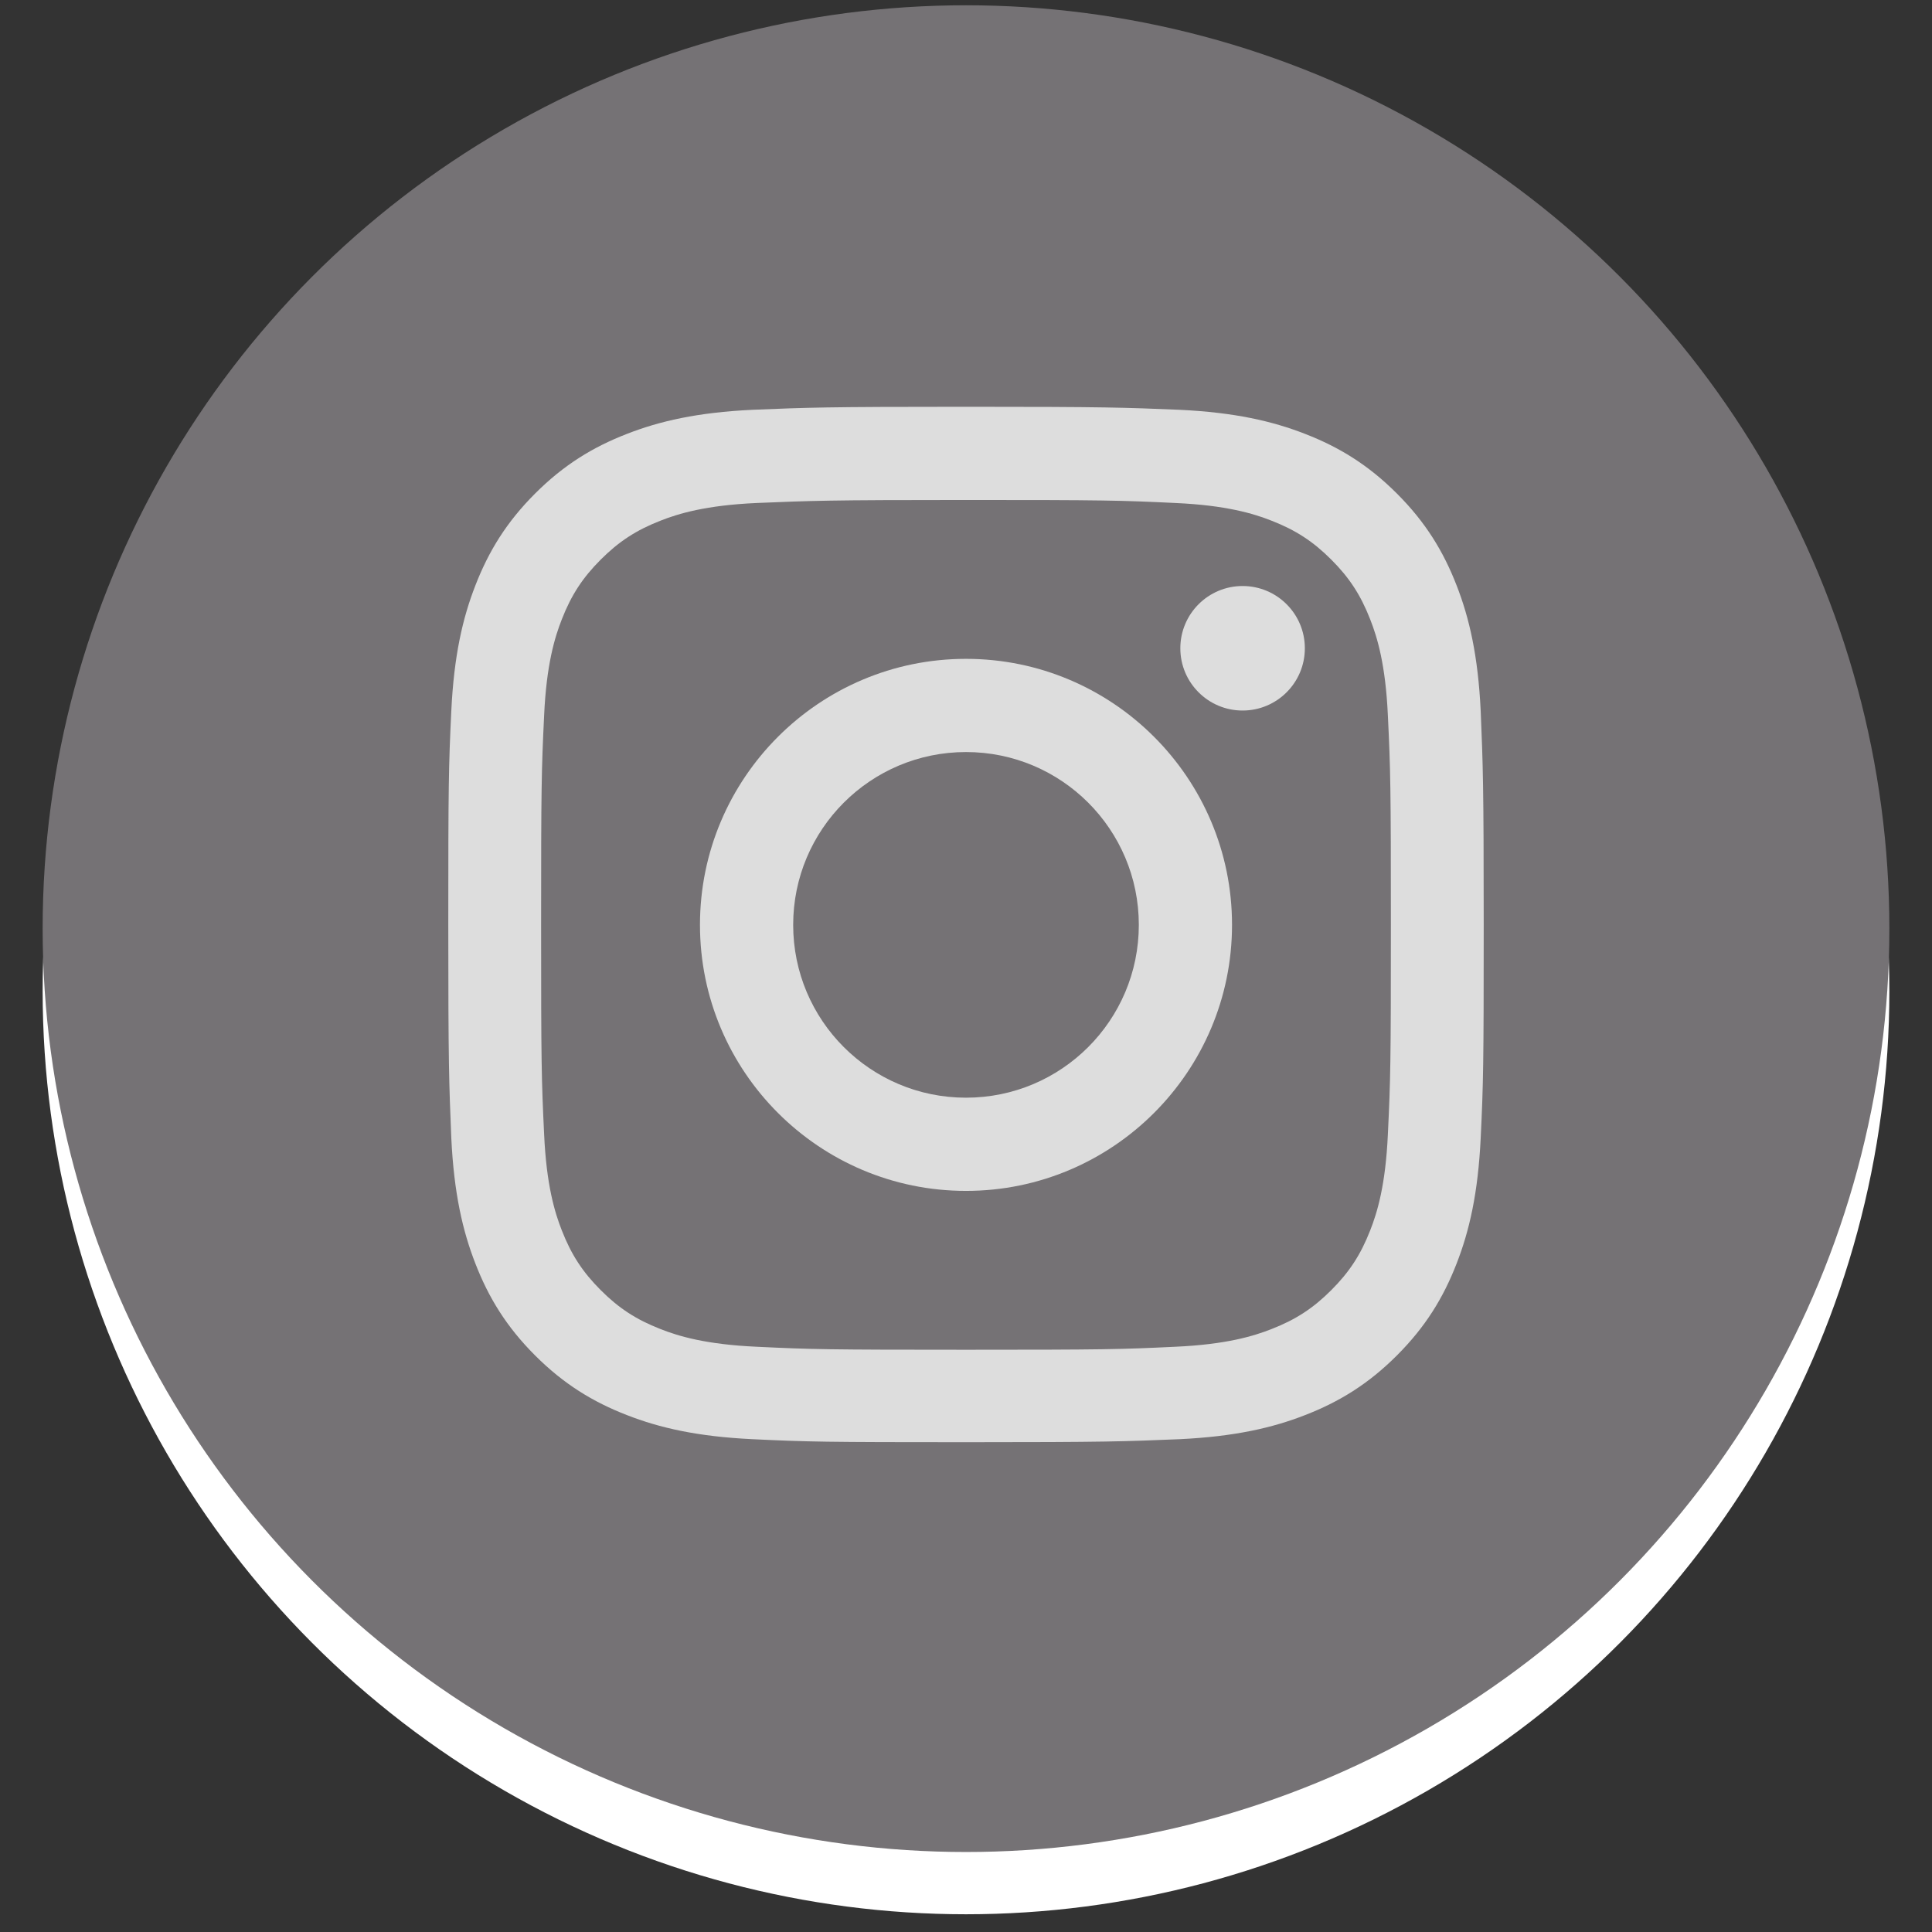 <?xml version="1.0" encoding="utf-8"?>
<!-- Generator: Adobe Illustrator 21.1.0, SVG Export Plug-In . SVG Version: 6.00 Build 0)  -->
<svg version="1.1" id="Logo" xmlns="http://www.w3.org/2000/svg" xmlns:xlink="http://www.w3.org/1999/xlink" x="0px" y="0px"
	 viewBox="0 0 512 512" style="enable-background:new 0 0 512 512;" xml:space="preserve">
<rect x="0" y="0" width="512" height="512" fill="#333333" stroke="none"/>
<style type="text/css">
	.st0{fill:#FFFFFF;}
	.st1{fill:#757275;}
	.st2{fill:#DDDDDD;}
</style>
<circle class="st0" cx="256" cy="262.6" r="244.7"/>
<circle class="st1" cx="256" cy="246.1" r="244.7"/>
<g>
	<path class="st2" d="M256,132.5c36.7,0,41,0.1,55.5,0.8c13.4,0.6,20.7,2.8,25.5,4.7c6.4,2.5,11,5.5,15.8,10.3
		c4.8,4.8,7.8,9.4,10.3,15.8c1.9,4.8,4.1,12.1,4.7,25.5c0.7,14.5,0.8,18.8,0.8,55.5s-0.1,41-0.8,55.5c-0.6,13.4-2.8,20.7-4.7,25.5
		c-2.5,6.4-5.5,11-10.3,15.8c-4.8,4.8-9.4,7.8-15.8,10.3c-4.8,1.9-12.1,4.1-25.5,4.7c-14.5,0.7-18.8,0.8-55.5,0.8s-41-0.1-55.5-0.8
		c-13.4-0.6-20.7-2.8-25.5-4.7c-6.4-2.5-11-5.5-15.8-10.3c-4.8-4.8-7.8-9.4-10.3-15.8c-1.9-4.8-4.1-12.1-4.7-25.5
		c-0.7-14.5-0.8-18.8-0.8-55.5s0.1-41,0.8-55.5c0.6-13.4,2.8-20.7,4.7-25.5c2.5-6.4,5.5-11,10.3-15.8c4.8-4.8,9.4-7.8,15.8-10.3
		c4.8-1.9,12.1-4.1,25.5-4.7C215,132.7,219.3,132.5,256,132.5 M256,107.8c-37.3,0-42,0.2-56.6,0.8c-14.6,0.7-24.6,3-33.3,6.4
		c-9,3.5-16.7,8.2-24.3,15.8c-7.6,7.6-12.3,15.3-15.8,24.3c-3.4,8.7-5.7,18.7-6.4,33.3c-0.7,14.6-0.8,19.3-0.8,56.6
		c0,37.3,0.2,42,0.8,56.6c0.7,14.6,3,24.6,6.4,33.3c3.5,9,8.2,16.7,15.8,24.3c7.6,7.6,15.3,12.3,24.3,15.8
		c8.7,3.4,18.7,5.7,33.3,6.4c14.6,0.7,19.3,0.8,56.6,0.8s42-0.2,56.6-0.8c14.6-0.7,24.6-3,33.3-6.4c9-3.5,16.7-8.2,24.3-15.8
		c7.6-7.6,12.3-15.3,15.8-24.3c3.4-8.7,5.7-18.7,6.4-33.3c0.7-14.6,0.8-19.3,0.8-56.6s-0.2-42-0.8-56.6c-0.7-14.6-3-24.6-6.4-33.3
		c-3.5-9-8.2-16.7-15.8-24.3c-7.6-7.6-15.3-12.3-24.3-15.8c-8.7-3.4-18.7-5.7-33.3-6.4C298,108,293.3,107.8,256,107.8L256,107.8z"/>
	<path class="st2" d="M256,174.6c-38.9,0-70.5,31.6-70.5,70.5s31.6,70.5,70.5,70.5s70.5-31.6,70.5-70.5S294.9,174.6,256,174.6z
		 M256,290.9c-25.3,0-45.8-20.5-45.8-45.8s20.5-45.8,45.8-45.8c25.3,0,45.8,20.5,45.8,45.8S281.3,290.9,256,290.9z"/>
	<circle class="st2" cx="329.3" cy="171.8" r="16.5"/>
</g>
</svg>
